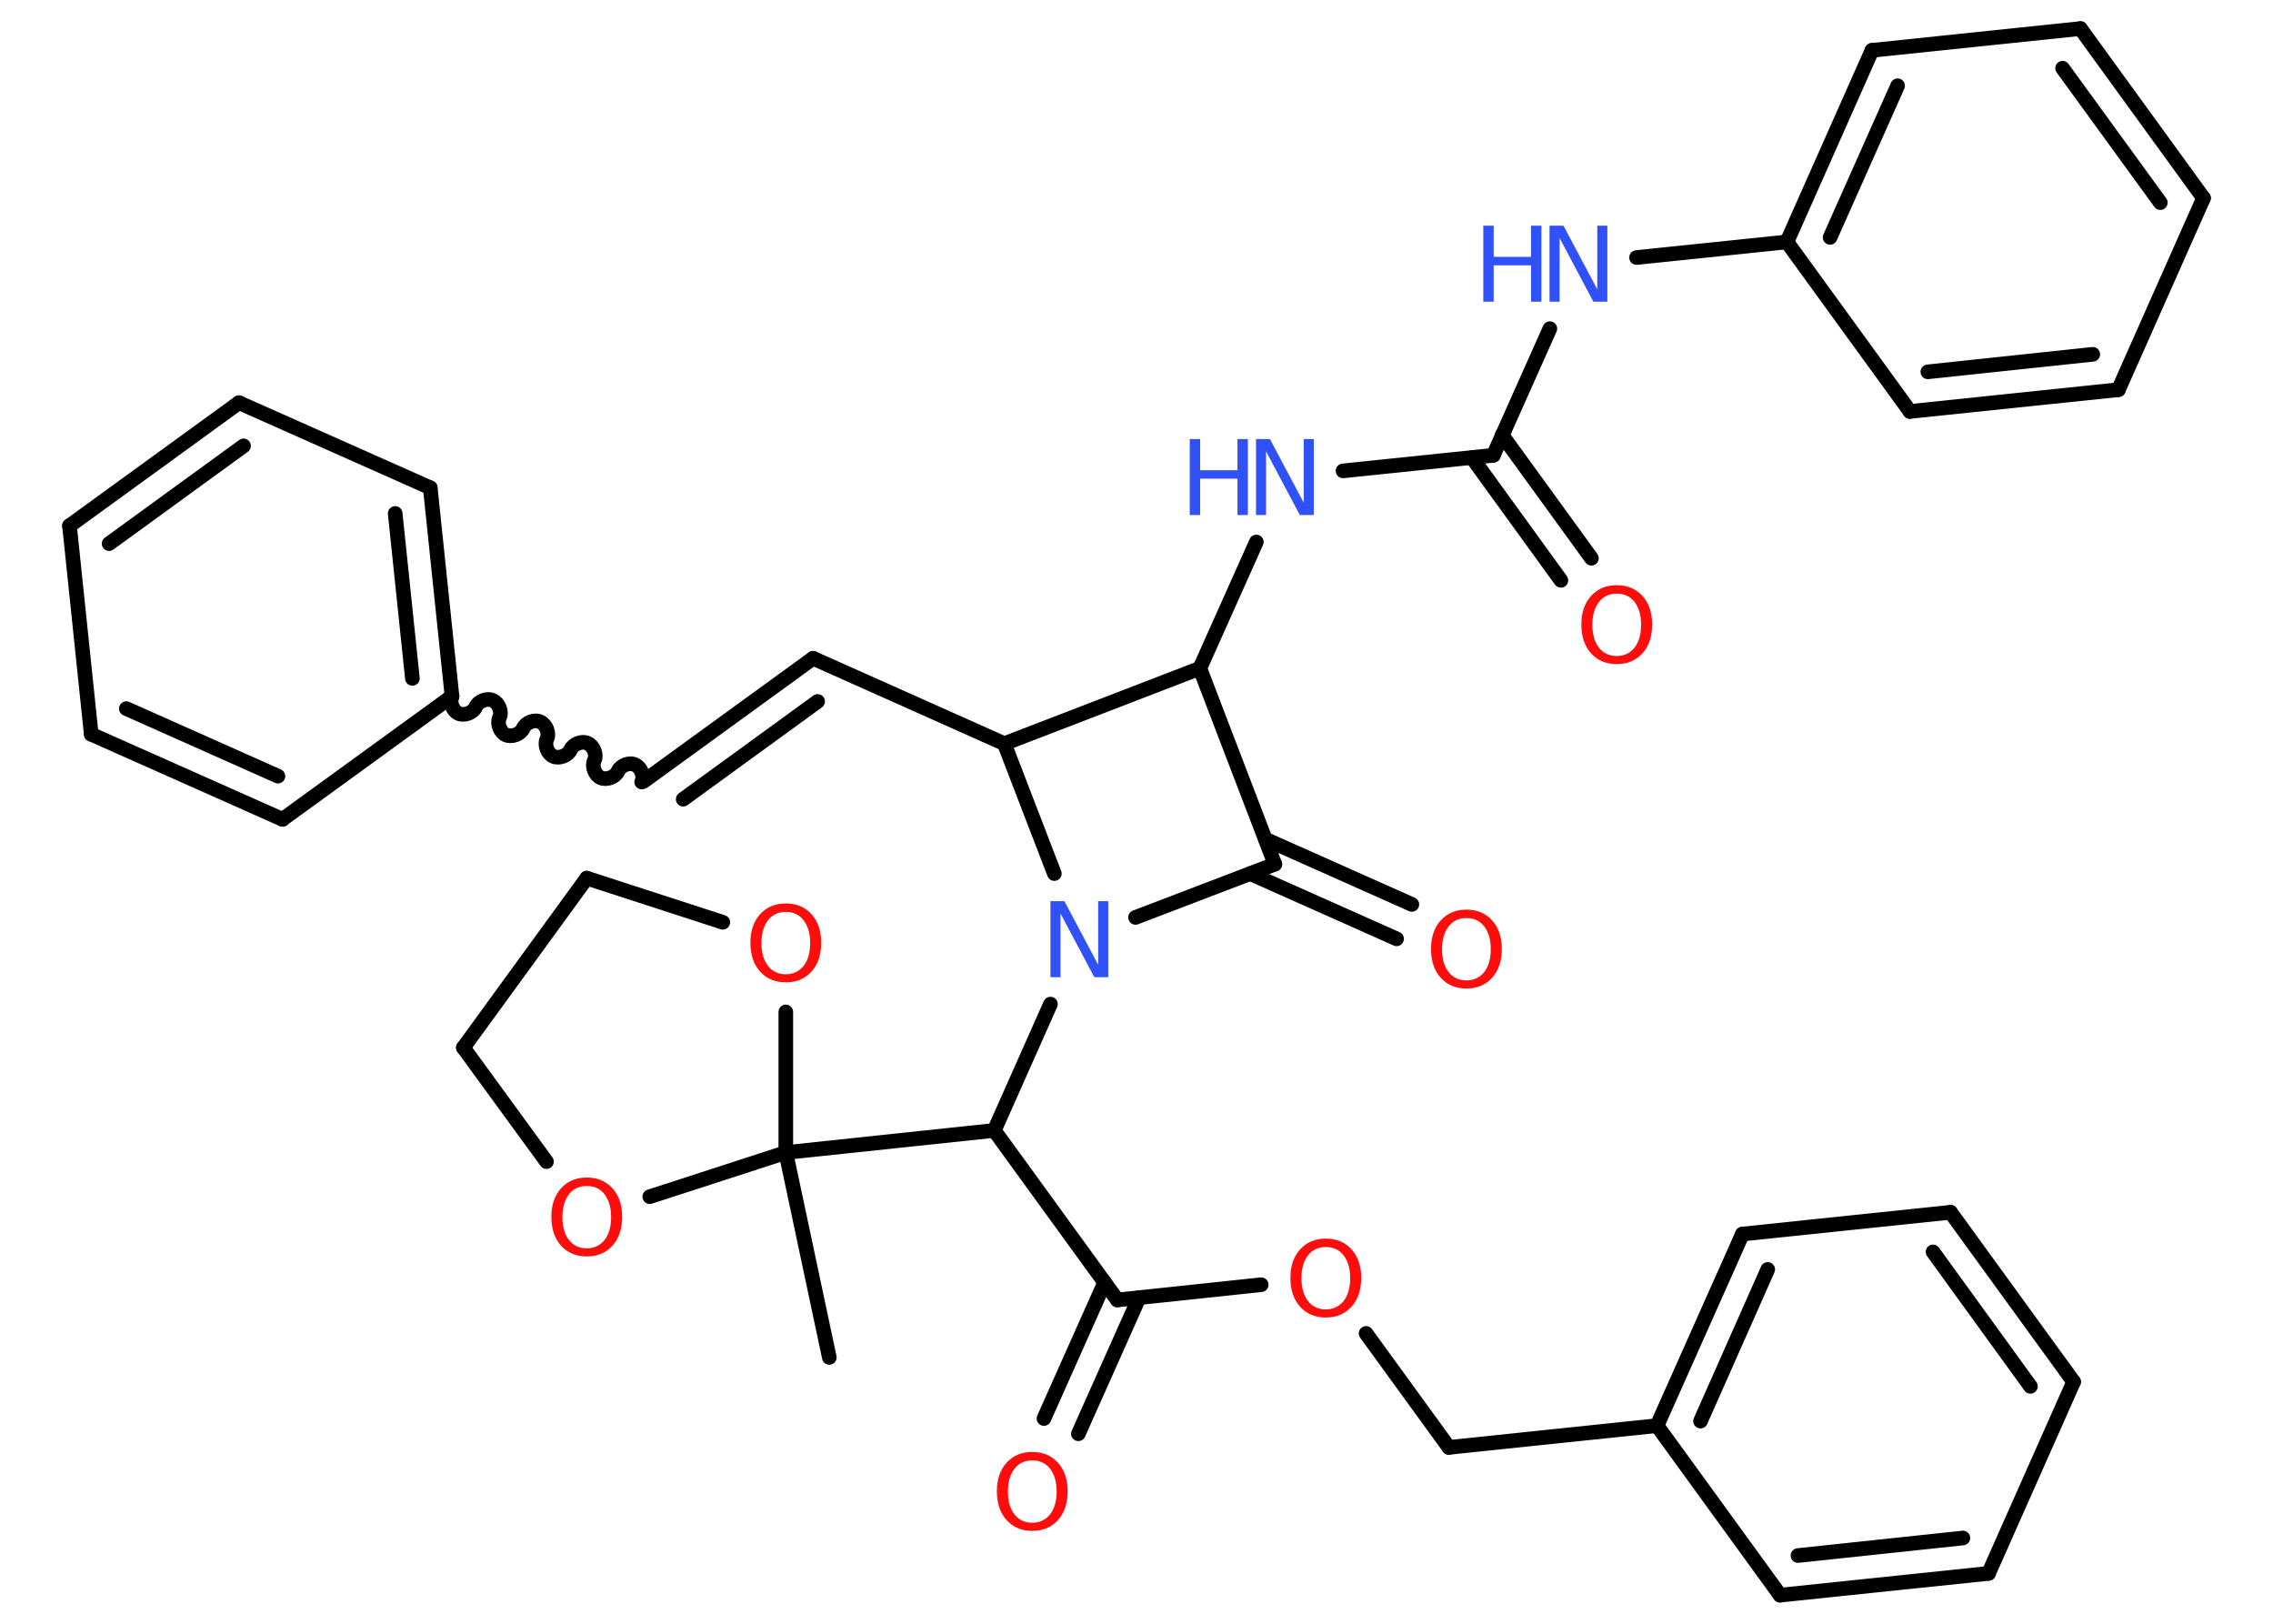 <?xml version='1.0' encoding='UTF-8'?>
<!DOCTYPE svg PUBLIC "-//W3C//DTD SVG 1.1//EN" "http://www.w3.org/Graphics/SVG/1.1/DTD/svg11.dtd">
<svg version='1.2' xmlns='http://www.w3.org/2000/svg' xmlns:xlink='http://www.w3.org/1999/xlink' width='70.0mm' height='50.0mm' viewBox='0 0 70.0 50.0'>
  <desc>Generated by the Chemistry Development Kit (http://github.com/cdk)</desc>
  <g stroke-linecap='round' stroke-linejoin='round' stroke='#000000' stroke-width='.45' fill='#FF0D0D'>
    <rect x='.0' y='.0' width='70.0' height='50.0' fill='#FFFFFF' stroke='none'/>
    <g id='mol1' class='mol'>
      <line id='mol1bnd1' class='bond' x1='25.54' y1='41.8' x2='24.2' y2='35.49'/>
      <line id='mol1bnd2' class='bond' x1='24.2' y1='35.49' x2='30.62' y2='34.81'/>
      <line id='mol1bnd3' class='bond' x1='30.62' y1='34.81' x2='34.41' y2='40.03'/>
      <g id='mol1bnd4' class='bond'>
        <line x1='35.08' y1='39.96' x2='33.21' y2='44.15'/>
        <line x1='34.02' y1='39.49' x2='32.15' y2='43.68'/>
      </g>
      <line id='mol1bnd5' class='bond' x1='34.41' y1='40.03' x2='38.84' y2='39.56'/>
      <line id='mol1bnd6' class='bond' x1='42.07' y1='41.06' x2='44.62' y2='44.57'/>
      <line id='mol1bnd7' class='bond' x1='44.62' y1='44.57' x2='51.03' y2='43.9'/>
      <g id='mol1bnd8' class='bond'>
        <line x1='53.66' y1='38.0' x2='51.03' y2='43.9'/>
        <line x1='54.44' y1='39.09' x2='52.37' y2='43.76'/>
      </g>
      <line id='mol1bnd9' class='bond' x1='53.66' y1='38.0' x2='60.07' y2='37.33'/>
      <g id='mol1bnd10' class='bond'>
        <line x1='63.86' y1='42.55' x2='60.07' y2='37.33'/>
        <line x1='62.53' y1='42.69' x2='59.53' y2='38.55'/>
      </g>
      <line id='mol1bnd11' class='bond' x1='63.86' y1='42.55' x2='61.24' y2='48.45'/>
      <g id='mol1bnd12' class='bond'>
        <line x1='54.82' y1='49.12' x2='61.24' y2='48.45'/>
        <line x1='55.37' y1='47.9' x2='60.45' y2='47.36'/>
      </g>
      <line id='mol1bnd13' class='bond' x1='51.03' y1='43.9' x2='54.82' y2='49.12'/>
      <line id='mol1bnd14' class='bond' x1='30.62' y1='34.81' x2='32.35' y2='30.92'/>
      <line id='mol1bnd15' class='bond' x1='34.97' y1='28.25' x2='39.26' y2='26.61'/>
      <g id='mol1bnd16' class='bond'>
        <line x1='38.97' y1='25.84' x2='43.48' y2='27.85'/>
        <line x1='38.5' y1='26.9' x2='43.01' y2='28.91'/>
      </g>
      <line id='mol1bnd17' class='bond' x1='39.26' y1='26.61' x2='36.95' y2='20.58'/>
      <line id='mol1bnd18' class='bond' x1='36.95' y1='20.58' x2='38.69' y2='16.69'/>
      <line id='mol1bnd19' class='bond' x1='41.36' y1='14.5' x2='45.99' y2='14.02'/>
      <g id='mol1bnd20' class='bond'>
        <line x1='46.26' y1='13.4' x2='49.01' y2='17.19'/>
        <line x1='45.33' y1='14.09' x2='48.07' y2='17.87'/>
      </g>
      <line id='mol1bnd21' class='bond' x1='45.99' y1='14.02' x2='47.73' y2='10.12'/>
      <line id='mol1bnd22' class='bond' x1='50.4' y1='7.93' x2='55.03' y2='7.45'/>
      <g id='mol1bnd23' class='bond'>
        <line x1='57.65' y1='1.55' x2='55.03' y2='7.45'/>
        <line x1='58.44' y1='2.64' x2='56.36' y2='7.31'/>
      </g>
      <line id='mol1bnd24' class='bond' x1='57.65' y1='1.55' x2='64.07' y2='.88'/>
      <g id='mol1bnd25' class='bond'>
        <line x1='67.86' y1='6.1' x2='64.07' y2='.88'/>
        <line x1='66.53' y1='6.24' x2='63.52' y2='2.1'/>
      </g>
      <line id='mol1bnd26' class='bond' x1='67.86' y1='6.1' x2='65.24' y2='12.0'/>
      <g id='mol1bnd27' class='bond'>
        <line x1='58.82' y1='12.67' x2='65.24' y2='12.0'/>
        <line x1='59.37' y1='11.45' x2='64.45' y2='10.91'/>
      </g>
      <line id='mol1bnd28' class='bond' x1='55.03' y1='7.45' x2='58.82' y2='12.67'/>
      <line id='mol1bnd29' class='bond' x1='36.95' y1='20.58' x2='30.93' y2='22.9'/>
      <line id='mol1bnd30' class='bond' x1='32.47' y1='26.9' x2='30.93' y2='22.9'/>
      <line id='mol1bnd31' class='bond' x1='30.93' y1='22.9' x2='25.04' y2='20.27'/>
      <g id='mol1bnd32' class='bond'>
        <line x1='25.04' y1='20.27' x2='19.82' y2='24.06'/>
        <line x1='25.18' y1='21.6' x2='21.04' y2='24.61'/>
      </g>
      <path id='mol1bnd33' class='bond' d='M13.92 21.44c-.08 .18 .02 .45 .2 .53c.18 .08 .45 -.02 .53 -.2c.08 -.18 .35 -.29 .53 -.2c.18 .08 .29 .35 .2 .53c-.08 .18 .02 .45 .2 .53c.18 .08 .45 -.02 .53 -.2c.08 -.18 .35 -.29 .53 -.2c.18 .08 .29 .35 .2 .53c-.08 .18 .02 .45 .2 .53c.18 .08 .45 -.02 .53 -.2c.08 -.18 .35 -.29 .53 -.2c.18 .08 .29 .35 .2 .53c-.08 .18 .02 .45 .2 .53c.18 .08 .45 -.02 .53 -.2c.08 -.18 .35 -.29 .53 -.2c.18 .08 .29 .35 .2 .53' fill='none' stroke='#000000' stroke-width='.45'/>
      <g id='mol1bnd34' class='bond'>
        <line x1='13.92' y1='21.44' x2='13.25' y2='15.02'/>
        <line x1='12.7' y1='20.89' x2='12.17' y2='15.81'/>
      </g>
      <line id='mol1bnd35' class='bond' x1='13.25' y1='15.02' x2='7.36' y2='12.4'/>
      <g id='mol1bnd36' class='bond'>
        <line x1='7.36' y1='12.4' x2='2.14' y2='16.19'/>
        <line x1='7.5' y1='13.73' x2='3.36' y2='16.74'/>
      </g>
      <line id='mol1bnd37' class='bond' x1='2.14' y1='16.19' x2='2.81' y2='22.61'/>
      <g id='mol1bnd38' class='bond'>
        <line x1='2.81' y1='22.61' x2='8.7' y2='25.23'/>
        <line x1='3.89' y1='21.82' x2='8.56' y2='23.9'/>
      </g>
      <line id='mol1bnd39' class='bond' x1='13.92' y1='21.44' x2='8.7' y2='25.23'/>
      <line id='mol1bnd40' class='bond' x1='24.2' y1='35.49' x2='24.2' y2='31.16'/>
      <line id='mol1bnd41' class='bond' x1='22.26' y1='28.4' x2='18.07' y2='27.04'/>
      <line id='mol1bnd42' class='bond' x1='18.07' y1='27.04' x2='14.27' y2='32.26'/>
      <line id='mol1bnd43' class='bond' x1='14.27' y1='32.26' x2='16.83' y2='35.77'/>
      <line id='mol1bnd44' class='bond' x1='24.2' y1='35.49' x2='20.01' y2='36.85'/>
      <path id='mol1atm5' class='atom' d='M31.79 44.97q-.35 .0 -.55 .26q-.2 .26 -.2 .7q.0 .44 .2 .7q.2 .26 .55 .26q.34 .0 .55 -.26q.2 -.26 .2 -.7q.0 -.44 -.2 -.7q-.2 -.26 -.55 -.26zM31.79 44.71q.49 .0 .79 .33q.3 .33 .3 .88q.0 .56 -.3 .89q-.3 .33 -.79 .33q-.49 .0 -.79 -.33q-.3 -.33 -.3 -.89q.0 -.55 .3 -.88q.3 -.33 .79 -.33z' stroke='none'/>
      <path id='mol1atm6' class='atom' d='M40.83 38.4q-.35 .0 -.55 .26q-.2 .26 -.2 .7q.0 .44 .2 .7q.2 .26 .55 .26q.34 .0 .55 -.26q.2 -.26 .2 -.7q.0 -.44 -.2 -.7q-.2 -.26 -.55 -.26zM40.83 38.14q.49 .0 .79 .33q.3 .33 .3 .88q.0 .56 -.3 .89q-.3 .33 -.79 .33q-.49 .0 -.79 -.33q-.3 -.33 -.3 -.89q.0 -.55 .3 -.88q.3 -.33 .79 -.33z' stroke='none'/>
      <path id='mol1atm14' class='atom' d='M32.36 27.75h.42l1.04 1.96v-1.96h.31v2.34h-.43l-1.04 -1.96v1.96h-.31v-2.34z' stroke='none' fill='#3050F8'/>
      <path id='mol1atm16' class='atom' d='M45.16 28.27q-.35 .0 -.55 .26q-.2 .26 -.2 .7q.0 .44 .2 .7q.2 .26 .55 .26q.34 .0 .55 -.26q.2 -.26 .2 -.7q.0 -.44 -.2 -.7q-.2 -.26 -.55 -.26zM45.16 28.01q.49 .0 .79 .33q.3 .33 .3 .88q.0 .56 -.3 .89q-.3 .33 -.79 .33q-.49 .0 -.79 -.33q-.3 -.33 -.3 -.89q.0 -.55 .3 -.88q.3 -.33 .79 -.33z' stroke='none'/>
      <g id='mol1atm18' class='atom'>
        <path d='M38.69 13.52h.42l1.04 1.96v-1.96h.31v2.34h-.43l-1.04 -1.96v1.96h-.31v-2.34z' stroke='none' fill='#3050F8'/>
        <path d='M36.64 13.52h.32v.96h1.15v-.96h.32v2.34h-.32v-1.12h-1.15v1.12h-.32v-2.34z' stroke='none' fill='#3050F8'/>
      </g>
      <path id='mol1atm20' class='atom' d='M49.79 18.28q-.35 .0 -.55 .26q-.2 .26 -.2 .7q.0 .44 .2 .7q.2 .26 .55 .26q.34 .0 .55 -.26q.2 -.26 .2 -.7q.0 -.44 -.2 -.7q-.2 -.26 -.55 -.26zM49.79 18.02q.49 .0 .79 .33q.3 .33 .3 .88q.0 .56 -.3 .89q-.3 .33 -.79 .33q-.49 .0 -.79 -.33q-.3 -.33 -.3 -.89q.0 -.55 .3 -.88q.3 -.33 .79 -.33z' stroke='none'/>
      <g id='mol1atm21' class='atom'>
        <path d='M47.73 6.95h.42l1.04 1.96v-1.96h.31v2.34h-.43l-1.04 -1.96v1.96h-.31v-2.34z' stroke='none' fill='#3050F8'/>
        <path d='M45.68 6.95h.32v.96h1.15v-.96h.32v2.34h-.32v-1.12h-1.15v1.12h-.32v-2.34z' stroke='none' fill='#3050F8'/>
      </g>
      <path id='mol1atm37' class='atom' d='M24.2 28.08q-.35 .0 -.55 .26q-.2 .26 -.2 .7q.0 .44 .2 .7q.2 .26 .55 .26q.34 .0 .55 -.26q.2 -.26 .2 -.7q.0 -.44 -.2 -.7q-.2 -.26 -.55 -.26zM24.2 27.82q.49 .0 .79 .33q.3 .33 .3 .88q.0 .56 -.3 .89q-.3 .33 -.79 .33q-.49 .0 -.79 -.33q-.3 -.33 -.3 -.89q.0 -.55 .3 -.88q.3 -.33 .79 -.33z' stroke='none'/>
      <path id='mol1atm40' class='atom' d='M18.07 36.52q-.35 .0 -.55 .26q-.2 .26 -.2 .7q.0 .44 .2 .7q.2 .26 .55 .26q.34 .0 .55 -.26q.2 -.26 .2 -.7q.0 -.44 -.2 -.7q-.2 -.26 -.55 -.26zM18.07 36.26q.49 .0 .79 .33q.3 .33 .3 .88q.0 .56 -.3 .89q-.3 .33 -.79 .33q-.49 .0 -.79 -.33q-.3 -.33 -.3 -.89q.0 -.55 .3 -.88q.3 -.33 .79 -.33z' stroke='none'/>
    </g>
  </g>
</svg>
